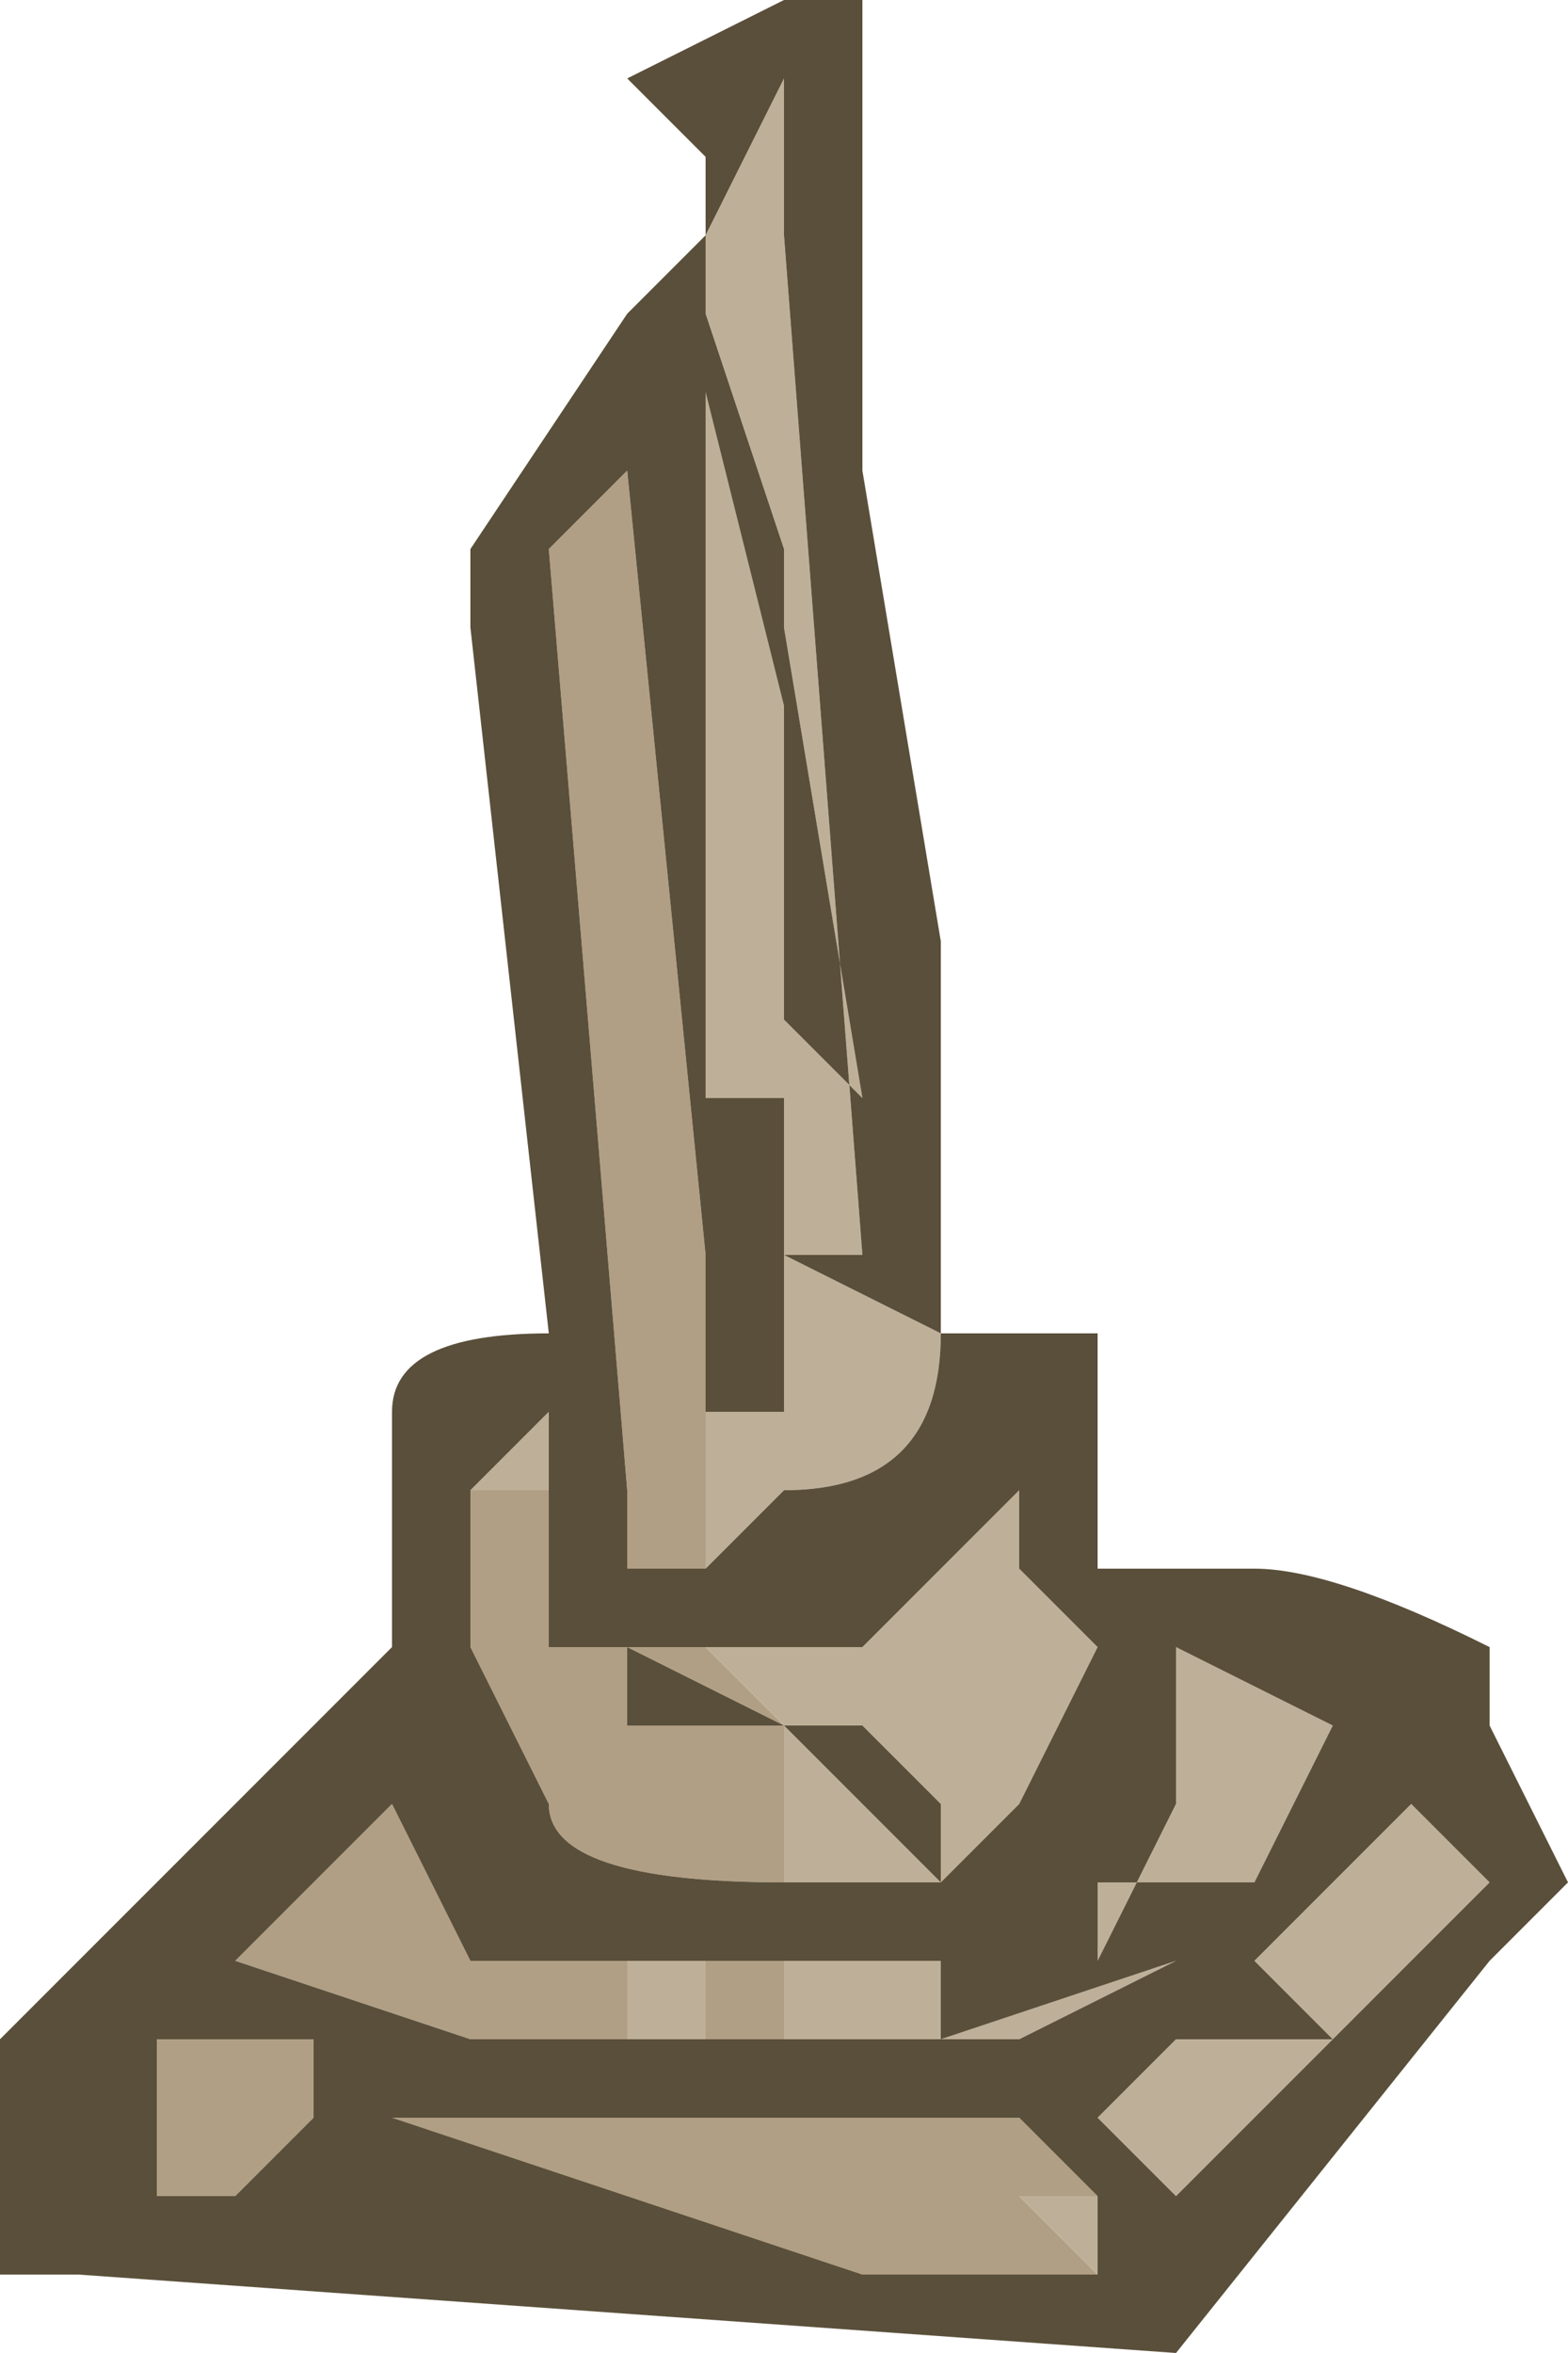 <?xml version="1.0" encoding="UTF-8" standalone="no"?>
<svg xmlns:ffdec="https://www.free-decompiler.com/flash" xmlns:xlink="http://www.w3.org/1999/xlink" ffdec:objectType="frame" height="10.5px" width="7.0px" xmlns="http://www.w3.org/2000/svg">
  <g transform="matrix(1.0, 0.0, 0.0, 1.0, 3.5, 3.5)">
    <use ffdec:characterId="304" height="1.5" transform="matrix(7.0, 0.0, 0.0, 7.0, -3.5, -3.5)" width="1.0" xlink:href="#shape0"/>
  </g>
  <defs>
    <g id="shape0" transform="matrix(1.0, 0.0, 0.0, 1.0, 0.5, 0.5)">
      <path d="M-0.05 0.5 L-0.1 0.5 -0.1 0.45 -0.15 -0.15 -0.1 -0.2 -0.05 0.3 -0.05 0.5 M0.0 0.6 L0.0 0.7 Q-0.15 0.7 -0.15 0.65 L-0.2 0.55 -0.2 0.45 -0.15 0.45 -0.15 0.55 -0.05 0.55 0.0 0.6 -0.1 0.55 -0.1 0.6 0.0 0.6 M0.0 0.75 L0.0 0.8 -0.05 0.8 -0.05 0.75 0.0 0.75 M-0.15 0.8 L-0.2 0.8 -0.35 0.75 -0.25 0.65 -0.2 0.75 -0.1 0.75 -0.1 0.8 -0.15 0.8 M0.2 0.9 L0.15 0.9 0.2 0.95 0.05 0.95 -0.25 0.85 0.15 0.85 0.2 0.9 M-0.4 0.9 L-0.4 0.85 -0.4 0.8 -0.3 0.8 -0.3 0.85 -0.35 0.9 -0.4 0.9" fill="#b09f84" fill-rule="evenodd" stroke="none"/>
      <path d="M0.0 -0.45 L0.0 -0.35 0.05 0.3 0.0 0.3 0.1 0.35 Q0.1 0.45 0.0 0.45 L-0.05 0.5 -0.05 0.3 -0.05 0.4 0.0 0.4 0.0 0.2 -0.05 0.2 -0.05 -0.25 0.0 -0.05 0.0 0.15 0.05 0.2 0.0 -0.1 0.0 -0.15 -0.05 -0.3 -0.05 -0.35 0.0 -0.45 M-0.1 0.5 L-0.1 0.45 -0.1 0.5 M0.15 0.45 L0.15 0.5 0.2 0.55 0.15 0.65 0.1 0.7 0.1 0.65 0.05 0.6 0.0 0.6 0.0 0.55 0.05 0.55 0.15 0.45 M0.0 0.6 L0.1 0.7 0.0 0.7 0.0 0.6 -0.05 0.55 0.0 0.55 0.0 0.6 M0.25 0.65 L0.25 0.55 0.35 0.6 0.3 0.7 0.2 0.7 0.2 0.75 0.25 0.65 M-0.2 0.45 L-0.15 0.4 -0.15 0.45 -0.2 0.45 M0.0 0.75 L0.1 0.75 0.1 0.8 0.0 0.8 0.0 0.75 M0.15 0.8 L0.1 0.8 0.25 0.75 0.15 0.8 M-0.05 0.8 L-0.15 0.8 -0.1 0.8 -0.1 0.75 -0.05 0.75 -0.05 0.8 M-0.25 0.65 L-0.25 0.65 M0.2 0.9 L0.2 0.95 0.15 0.9 0.2 0.9 M0.2 0.85 L0.25 0.8 0.35 0.8 0.3 0.75 0.4 0.65 0.45 0.7 0.25 0.9 0.2 0.85 M-0.4 0.85 L-0.4 0.9 -0.4 0.85" fill="#beb098" fill-rule="evenodd" stroke="none"/>
      <path d="M0.0 -0.5 L0.05 -0.5 0.05 -0.2 0.1 0.1 0.1 0.35 0.2 0.35 0.2 0.5 0.3 0.5 Q0.35 0.5 0.45 0.55 L0.45 0.6 0.5 0.7 0.45 0.75 0.25 1.0 -0.45 0.95 -0.5 0.95 -0.5 0.8 -0.25 0.55 -0.25 0.4 Q-0.25 0.35 -0.15 0.35 L-0.2 -0.1 -0.2 -0.15 -0.1 -0.3 -0.05 -0.35 -0.05 -0.4 -0.1 -0.45 0.0 -0.5 M-0.05 0.5 L0.0 0.45 Q0.1 0.45 0.1 0.35 L0.0 0.3 0.05 0.3 0.0 -0.35 0.0 -0.45 -0.05 -0.35 -0.05 -0.3 0.0 -0.15 0.0 -0.1 0.05 0.2 0.0 0.15 0.0 -0.05 -0.05 -0.25 -0.05 0.2 0.0 0.2 0.0 0.4 -0.05 0.4 -0.05 0.3 -0.1 -0.2 -0.15 -0.15 -0.1 0.45 -0.1 0.5 -0.05 0.5 M0.15 0.45 L0.05 0.55 0.0 0.55 0.0 0.6 0.05 0.6 0.1 0.65 0.1 0.7 0.15 0.65 0.2 0.55 0.15 0.5 0.15 0.45 M0.25 0.65 L0.2 0.75 0.2 0.7 0.3 0.7 0.35 0.6 0.25 0.55 0.25 0.65 M0.0 0.7 L0.1 0.7 0.0 0.6 0.0 0.55 -0.05 0.55 -0.15 0.55 -0.15 0.45 -0.15 0.4 -0.2 0.45 -0.2 0.55 -0.15 0.65 Q-0.15 0.7 0.0 0.7 M0.0 0.6 L-0.1 0.6 -0.1 0.55 0.0 0.6 M0.15 0.8 L0.25 0.75 0.1 0.8 0.15 0.8 M0.0 0.8 L0.1 0.8 0.1 0.75 0.0 0.75 -0.05 0.75 -0.1 0.75 -0.2 0.75 -0.25 0.65 -0.35 0.75 -0.2 0.8 -0.15 0.8 -0.05 0.8 0.0 0.8 M-0.25 0.65 L-0.25 0.65 M0.2 0.85 L0.25 0.9 0.45 0.7 0.4 0.65 0.3 0.75 0.35 0.8 0.25 0.8 0.2 0.85 M0.2 0.95 L0.2 0.9 0.15 0.85 -0.25 0.85 0.05 0.95 0.2 0.95 M-0.4 0.9 L-0.35 0.9 -0.3 0.85 -0.3 0.8 -0.4 0.8 -0.4 0.85 -0.4 0.9" fill="#5a4f3a" fill-rule="evenodd" stroke="none"/>
    </g>
  </defs>
</svg>

